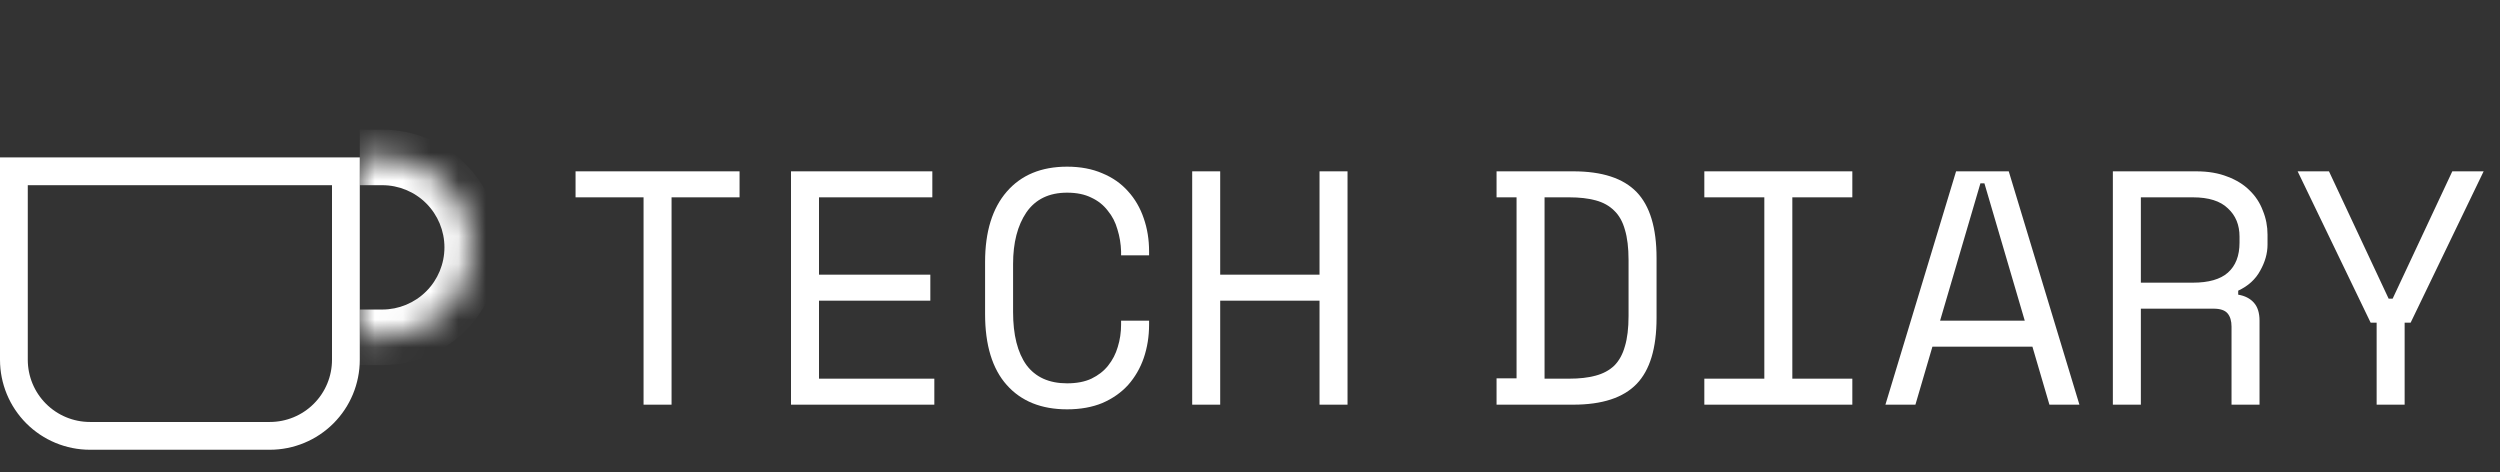 <svg viewBox="0 0 90 17" fill="none" xmlns="http://www.w3.org/2000/svg">
<rect x="0" y="0" width="90" height="17" fill="#333333" stroke="none"/>
<mask id="path-1-inside-1" fill="white">
<path d="M12.952 5.667H13.762C14.621 5.667 15.444 6.008 16.052 6.615C16.659 7.222 17 8.046 17 8.905C17 9.764 16.659 10.587 16.052 11.194C15.444 11.802 14.621 12.143 13.762 12.143H12.952"/>
</mask>
<path d="M13.762 5.667V4.667V5.667ZM12.952 6.667H13.762V4.667H12.952V6.667ZM13.762 6.667C14.355 6.667 14.925 6.902 15.345 7.322L16.759 5.908C15.964 5.113 14.886 4.667 13.762 4.667L13.762 6.667ZM15.345 7.322C15.764 7.742 16 8.311 16 8.905H18C18 7.781 17.553 6.703 16.759 5.908L15.345 7.322ZM16 8.905C16 9.498 15.764 10.068 15.345 10.487L16.759 11.902C17.553 11.107 18 10.029 18 8.905H16ZM15.345 10.487C14.925 10.907 14.355 11.143 13.762 11.143V13.143C14.886 13.143 15.964 12.696 16.759 11.902L15.345 10.487ZM13.762 11.143H12.952V13.143H13.762V11.143Z" fill="white" mask="url(#path-1-inside-1)"/>
<path d="M0.5 6.167H12.452V12.952C12.452 13.679 12.164 14.375 11.65 14.889C11.137 15.402 10.441 15.691 9.714 15.691H3.238C2.512 15.691 1.815 15.402 1.302 14.889C0.788 14.375 0.5 13.679 0.5 12.952V6.167Z" stroke="white"/>
<mask id="path-4-inside-2" fill="white">
<path d="M3.238 0V2.429Z"/>
</mask>
<path d="M2.838 0V2.429H3.638V0H2.838Z" fill="white" mask="url(#path-4-inside-2)"/>
<mask id="path-6-inside-3" fill="white">
<path d="M6.476 0V2.429Z"/>
</mask>
<path d="M6.076 0V2.429H6.876V0H6.076Z" fill="white" mask="url(#path-6-inside-3)"/>
<mask id="path-8-inside-4" fill="white">
<path d="M9.714 0V2.429Z"/>
</mask>
<path d="M9.314 0V2.429H10.114V0H9.314Z" fill="white" mask="url(#path-8-inside-4)"/>
<path d="M20.72 6.168H26.624V7.104H24.176V14.568H23.168V7.104H20.72V6.168Z" fill="white"/>
<path d="M28.476 6.168H33.564V7.104H29.484V9.888H33.492V10.824H29.484V13.632H33.636V14.568H28.476V6.168Z" fill="white"/>
<path d="M38.415 13.8C38.759 13.8 39.051 13.744 39.291 13.632C39.539 13.512 39.739 13.356 39.891 13.164C40.051 12.964 40.167 12.74 40.239 12.492C40.319 12.236 40.359 11.968 40.359 11.688V11.544H41.367V11.688C41.367 12.112 41.303 12.512 41.175 12.888C41.047 13.256 40.859 13.58 40.611 13.86C40.363 14.132 40.055 14.348 39.687 14.508C39.319 14.66 38.895 14.736 38.415 14.736C37.487 14.736 36.763 14.444 36.243 13.86C35.723 13.276 35.463 12.424 35.463 11.304V9.432C35.463 8.344 35.723 7.5 36.243 6.9C36.763 6.3 37.487 6 38.415 6C38.895 6 39.319 6.08 39.687 6.24C40.055 6.392 40.363 6.608 40.611 6.888C40.859 7.16 41.047 7.484 41.175 7.86C41.303 8.228 41.367 8.624 41.367 9.048V9.192H40.359V9.048C40.351 8.776 40.307 8.512 40.227 8.256C40.155 8 40.039 7.776 39.879 7.584C39.727 7.384 39.531 7.228 39.291 7.116C39.051 6.996 38.759 6.936 38.415 6.936C37.767 6.936 37.279 7.172 36.951 7.644C36.631 8.116 36.471 8.736 36.471 9.504V11.232C36.471 12.056 36.631 12.692 36.951 13.14C37.279 13.58 37.767 13.8 38.415 13.8Z" fill="white"/>
<path d="M42.919 6.168H43.927V9.888H47.503V6.168H48.511V14.568H47.503V10.824H43.927V14.568H42.919V6.168Z" fill="white"/>
<path d="M53.876 6.168H56.636C57.676 6.168 58.436 6.416 58.916 6.912C59.396 7.408 59.636 8.2 59.636 9.288V11.448C59.636 12.536 59.396 13.328 58.916 13.824C58.436 14.32 57.676 14.568 56.636 14.568H53.876V13.62H54.596V7.104H53.876V6.168ZM56.492 13.632C56.86 13.632 57.176 13.596 57.44 13.524C57.712 13.452 57.936 13.332 58.112 13.164C58.288 12.988 58.416 12.756 58.496 12.468C58.584 12.18 58.628 11.816 58.628 11.376V9.36C58.628 8.92 58.584 8.556 58.496 8.268C58.416 7.98 58.288 7.752 58.112 7.584C57.936 7.408 57.712 7.284 57.44 7.212C57.176 7.14 56.86 7.104 56.492 7.104H55.604V13.632H56.492Z" fill="white"/>
<path d="M61.356 6.168H66.684V7.104H64.524V13.632H66.684V14.568H61.356V13.632H63.516V7.104H61.356V6.168Z" fill="white"/>
<path d="M73.167 12.48H69.567L68.955 14.568H67.875L70.419 6.168H72.315L74.859 14.568H73.779L73.167 12.48ZM71.295 6.6L69.843 11.544H72.891L71.439 6.6H71.295Z" fill="white"/>
<path d="M81.343 14.568H80.335V11.76C80.335 11.552 80.287 11.392 80.191 11.28C80.095 11.168 79.927 11.112 79.687 11.112H77.071V14.568H76.063V6.168H79.063C79.495 6.168 79.871 6.232 80.191 6.36C80.511 6.48 80.775 6.644 80.983 6.852C81.199 7.06 81.359 7.304 81.463 7.584C81.575 7.856 81.631 8.144 81.631 8.448V8.808C81.631 9.12 81.543 9.432 81.367 9.744C81.199 10.056 80.935 10.296 80.575 10.464V10.608C80.815 10.648 81.003 10.744 81.139 10.896C81.275 11.048 81.343 11.264 81.343 11.544V14.568ZM77.071 10.176H78.943C79.511 10.176 79.931 10.056 80.203 9.816C80.483 9.568 80.623 9.208 80.623 8.736V8.52C80.623 8.096 80.483 7.756 80.203 7.5C79.931 7.236 79.511 7.104 78.943 7.104H77.071V10.176Z" fill="white"/>
<path d="M85.559 11.616H85.343L82.715 6.168H83.843L85.991 10.752H86.135L88.283 6.168H89.411L86.783 11.616H86.567V14.568H85.559V11.616Z" fill="white"/>
</svg>
